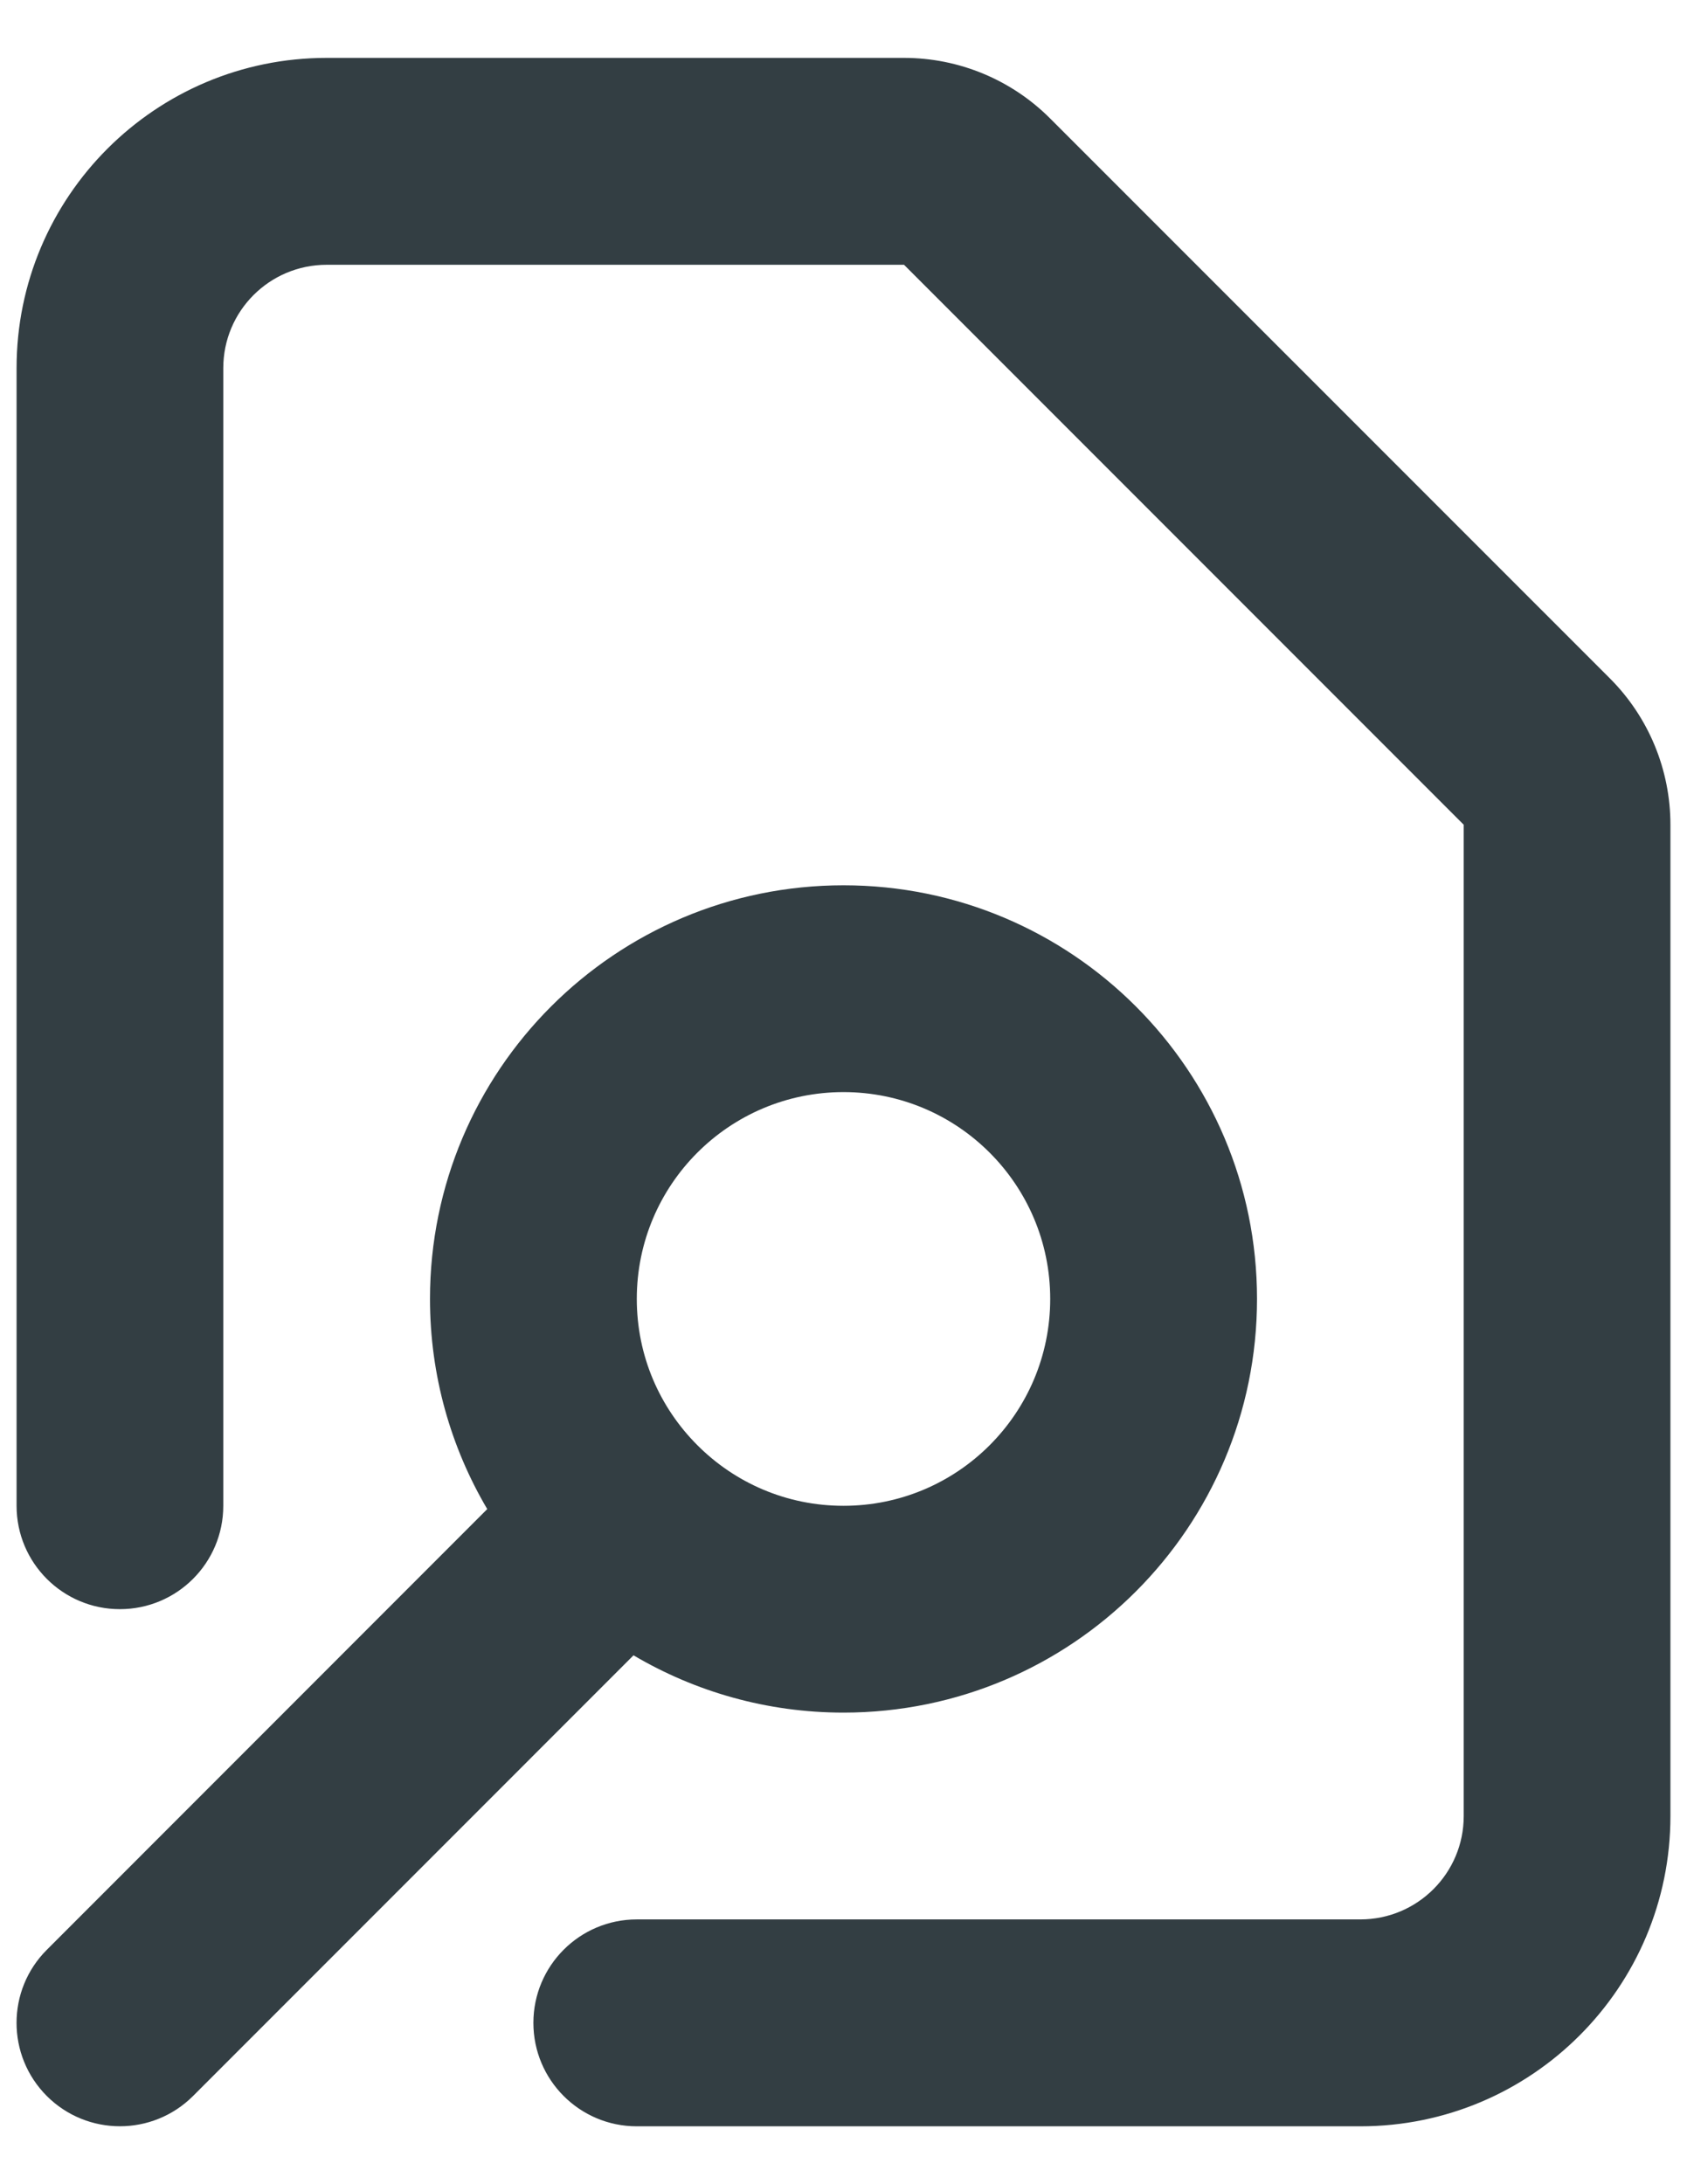 <svg width="17" height="22" viewBox="0 0 17 22" fill="none" xmlns="http://www.w3.org/2000/svg">
<path fill-rule="evenodd" clip-rule="evenodd" d="M3.292 2.667C2.716 2.667 2.25 3.133 2.25 3.708V15.167C2.25 15.742 1.784 16.208 1.208 16.208C0.633 16.208 0.167 15.742 0.167 15.167V3.708C0.167 1.982 1.566 0.583 3.292 0.583H9.11C9.663 0.583 10.193 0.803 10.583 1.194L16.223 6.833C16.614 7.224 16.833 7.754 16.833 8.307V18.292C16.833 20.018 15.434 21.417 13.708 21.417H6.417C5.841 21.417 5.375 20.95 5.375 20.375C5.375 19.8 5.841 19.333 6.417 19.333H13.708C14.284 19.333 14.75 18.867 14.75 18.292L14.75 8.307L9.11 2.667H3.292ZM8.5 11C7.349 11 6.417 11.933 6.417 13.083C6.417 13.659 6.649 14.178 7.027 14.556C7.405 14.935 7.925 15.167 8.5 15.167C9.651 15.167 10.583 14.234 10.583 13.083C10.583 11.933 9.651 11 8.5 11ZM4.333 13.083C4.333 10.782 6.199 8.917 8.5 8.917C10.801 8.917 12.667 10.782 12.667 13.083C12.667 15.385 10.801 17.25 8.5 17.25C7.728 17.25 7.004 17.039 6.384 16.673L1.945 21.112C1.538 21.518 0.879 21.518 0.472 21.112C0.065 20.705 0.065 20.045 0.472 19.639L4.91 15.2C4.544 14.58 4.333 13.856 4.333 13.083Z" fill="#333E43"/>
</svg>

